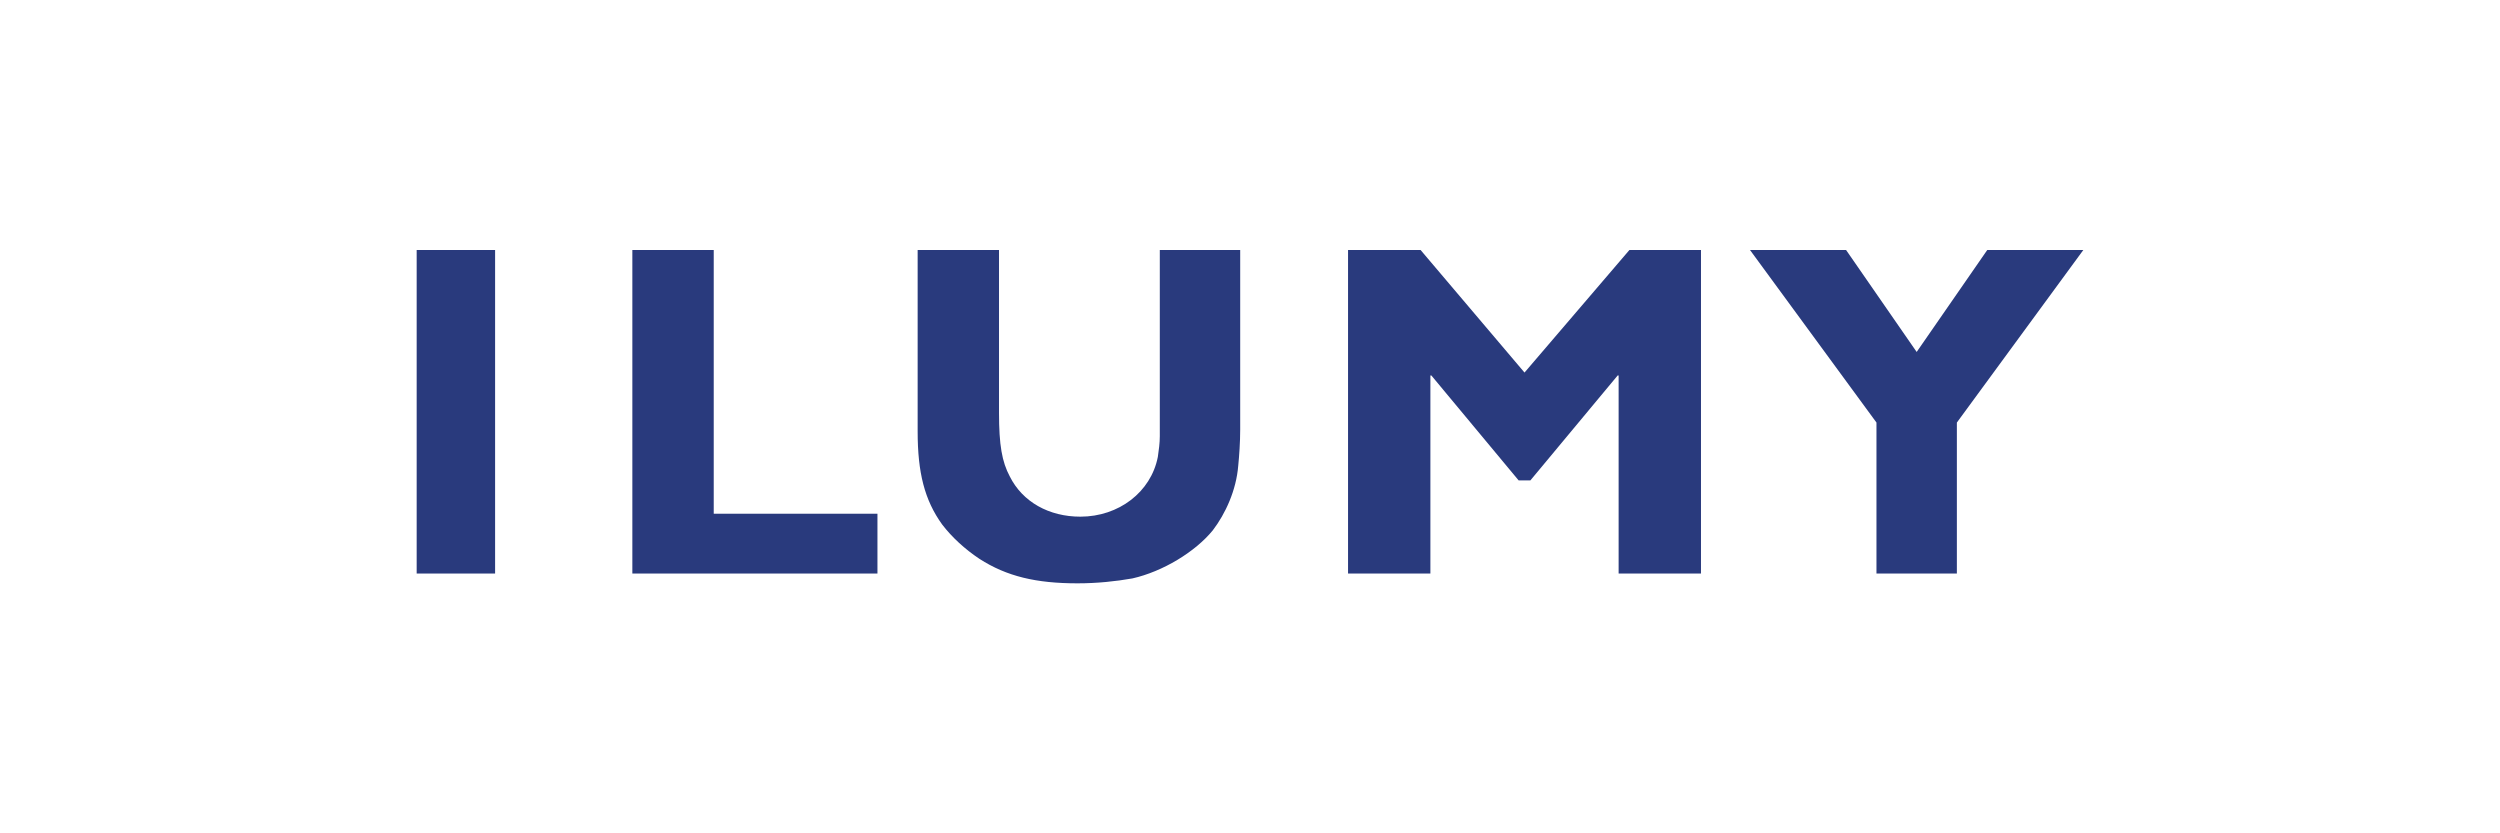 <?xml version="1.0" encoding="UTF-8"?>
<svg width="300px" height="100px" viewBox="0 0 300 100" version="1.1" xmlns="http://www.w3.org/2000/svg" xmlns:xlink="http://www.w3.org/1999/xlink">
    <!-- Generator: Sketch 52 (66869) - http://www.bohemiancoding.com/sketch -->
    <title>Artboard</title>
    <desc>Created with Sketch.</desc>
    <g id="Artboard" stroke="none" stroke-width="1" fill="none" fill-rule="evenodd">
        <g id="ilumy" transform="translate(50, 30)" fill="#293A7D">
            <polygon id="Shape" points="9.412 38.824 0 38.824 0 0 9.412 0"></polygon>
            <polygon id="Shape_1_" points="55.294 38.824 25.882 38.824 25.882 0 35.647 0 35.647 31.647 55.294 31.647"></polygon>
            <path d="M98.824,21.529 C98.824,23.059 98.706,24.706 98.588,25.882 C98.353,28.824 97.059,31.647 95.529,33.647 C93.412,36.235 89.529,38.588 85.882,39.412 C83.882,39.765 81.647,40 79.294,40 C74.353,40 70.824,39.176 67.529,37.059 C65.765,35.882 64.235,34.471 63.059,32.941 C60.941,30 60.118,26.706 60.118,21.765 L60.118,0 L69.882,0 L69.882,19.529 C69.882,23.412 70.235,25.412 71.176,27.176 C72.706,30.235 75.882,32 79.647,32 C84.235,32 88.118,29.059 88.941,24.824 C89.059,24 89.176,23.176 89.176,22.353 L89.176,19.529 L89.176,0 L98.824,0 L98.824,21.529 Z" id="Shape_2_"></path>
            <polygon id="Shape_3_" points="154.118 38.824 144.235 38.824 144.235 15.059 144.118 15.059 133.647 27.647 132.235 27.647 121.765 15.059 121.647 15.059 121.647 38.824 111.765 38.824 111.765 0 120.471 0 132.941 14.706 145.529 0 154.118 0"></polygon>
            <polygon id="Shape_4_" points="184.824 20.706 184.824 38.824 175.176 38.824 175.176 20.706 160 0 171.529 0 180 12.235 188.471 0 200 0"></polygon>
        </g>
    </g>
</svg>
